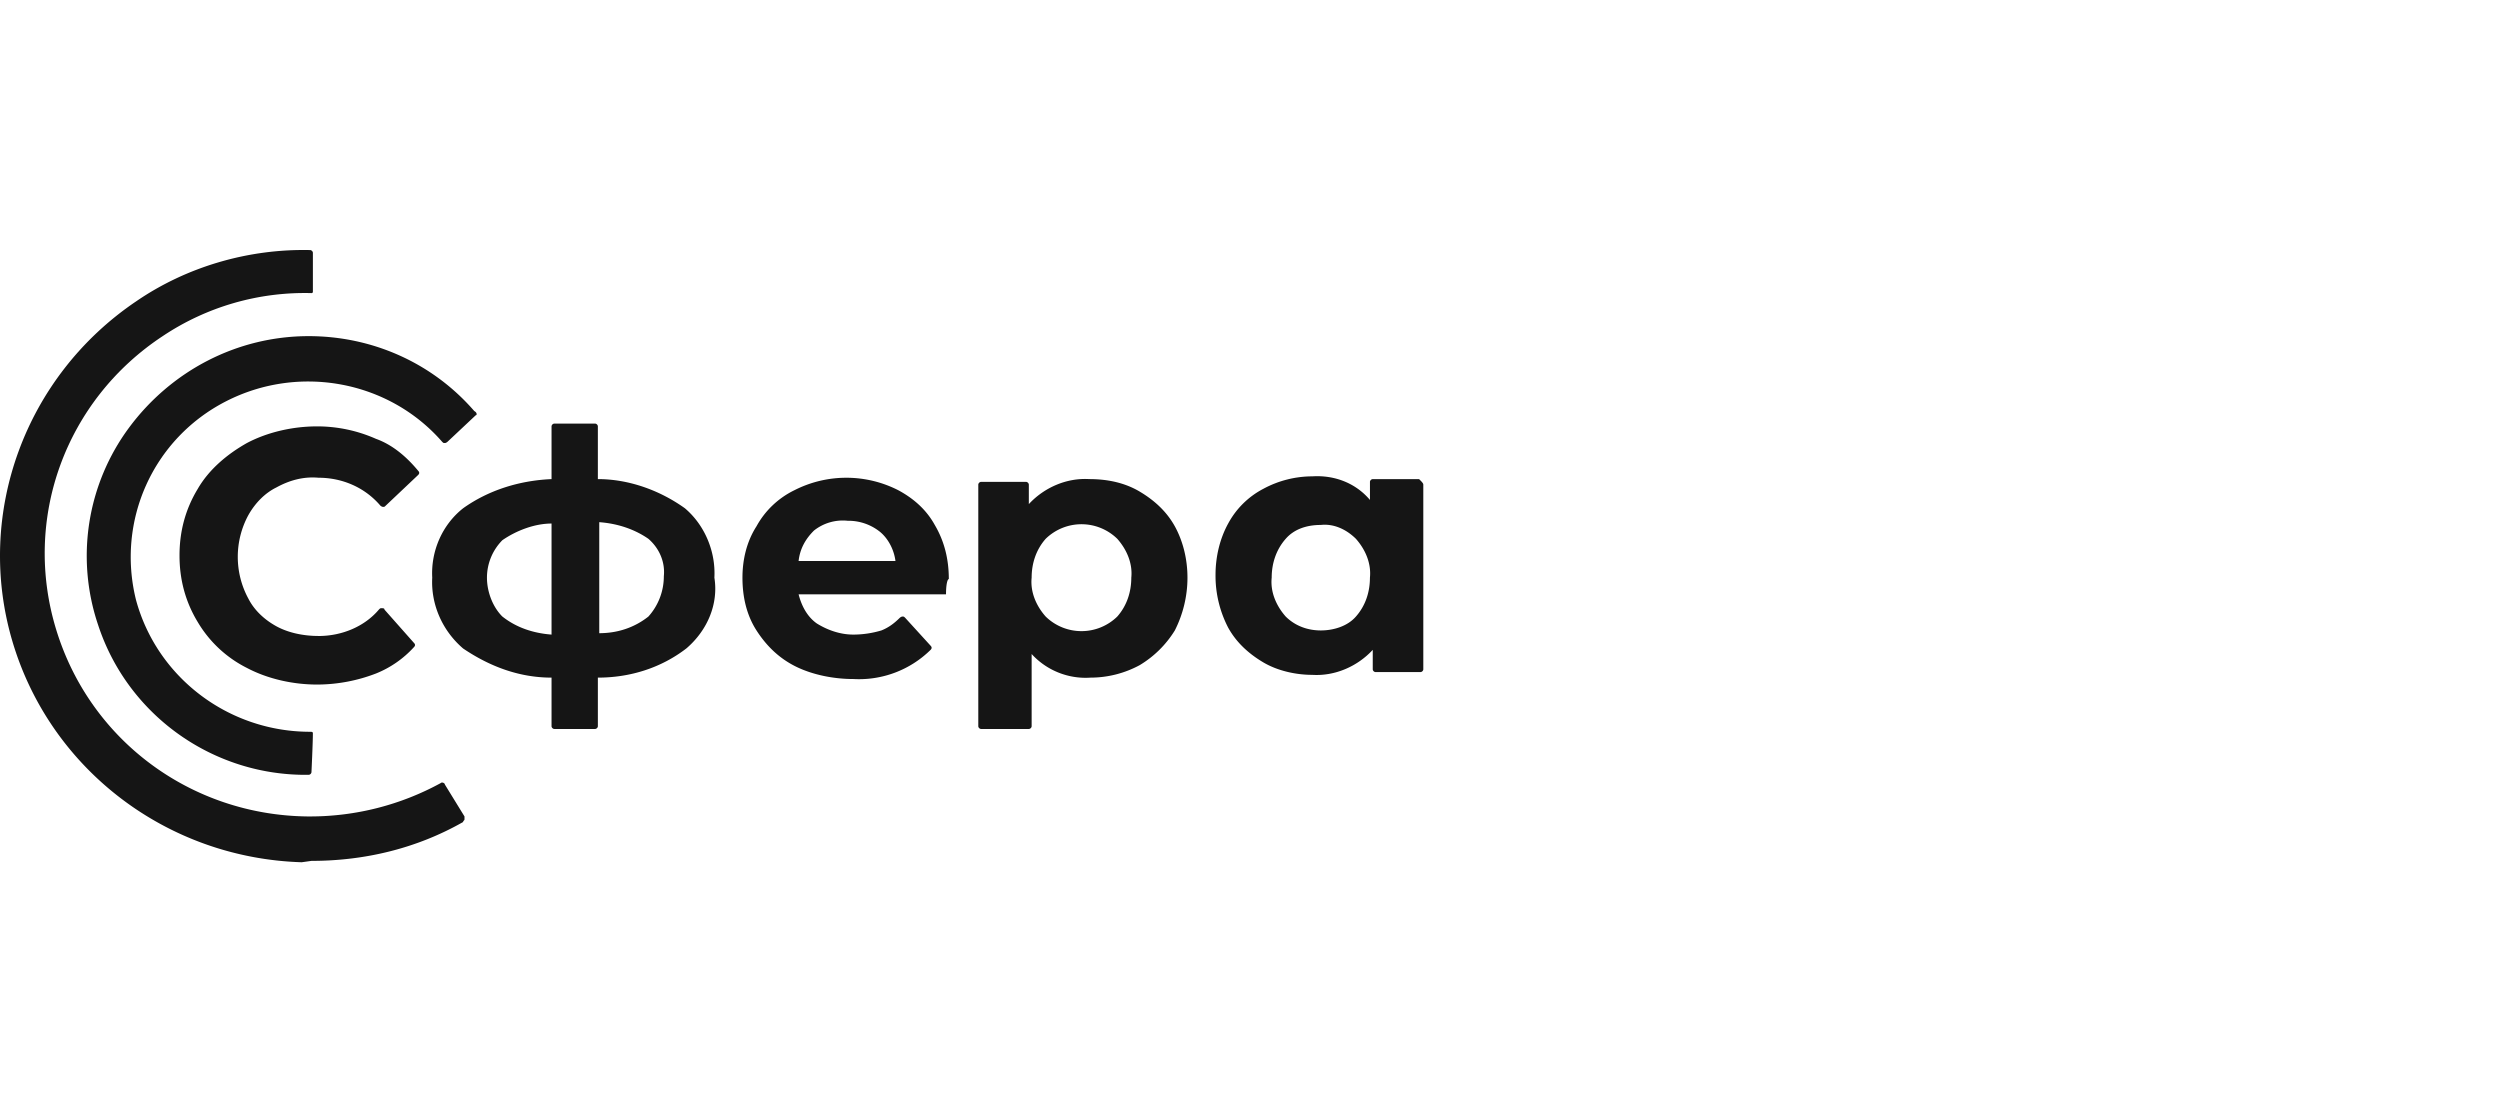 <svg xmlns="http://www.w3.org/2000/svg" width="180" height="80" fill="none" viewBox="0 0 180 80">
  <path fill="#151515" fill-rule="evenodd" d="M22.931 45.79c-1.01 0-2.122-.2-3.031-.698-.91-.5-1.618-1.2-2.022-2a6.308 6.308 0 0 1 0-5.996c.505-.9 1.212-1.6 2.02-1.999.911-.5 1.923-.8 3.033-.7 1.72 0 3.336.7 4.447 1.998 0 0 .102.1.202.1.102 0 .102 0 .204-.1l2.324-2.198c.101-.1.101-.2 0-.3-.91-1.1-1.92-1.898-3.032-2.298a10.446 10.446 0 0 0-4.245-.9c-1.72 0-3.539.4-5.055 1.2-1.415.799-2.729 1.898-3.537 3.298-.91 1.5-1.314 3.097-1.314 4.797 0 1.7.404 3.298 1.314 4.797a8.6 8.6 0 0 0 3.539 3.3c1.514.799 3.334 1.197 5.053 1.197a11.864 11.864 0 0 0 4.245-.798 7.442 7.442 0 0 0 2.73-1.899c.1-.1.1-.2 0-.3l-2.124-2.399c0-.1-.102-.1-.202-.1-.102 0-.102 0-.202.1-1.011 1.198-2.627 1.9-4.347 1.9v-.002z" clip-rule="evenodd"/>
  <path fill="#151515" d="M49.413 46.691c-1.82 1.399-4.043 2.098-6.367 2.098v3.497c0 .102-.101.2-.203.2h-2.93c-.1 0-.202-.098-.202-.198v-3.499c-2.324 0-4.447-.8-6.367-2.098-1.517-1.3-2.325-3.199-2.223-5.1-.102-1.897.706-3.796 2.223-4.995 1.82-1.3 4.043-2 6.367-2.1v-3.798c0-.098.102-.199.202-.199h2.931c.102 0 .202.1.202.2v3.797c2.225 0 4.449.8 6.267 2.1 1.415 1.198 2.225 3.098 2.123 4.997.304 1.9-.505 3.798-2.021 5.098h-.002zm-13.24-2.299c1.01.799 2.223 1.198 3.538 1.299v-7.996c-1.213 0-2.527.5-3.539 1.198a3.84 3.84 0 0 0-1.111 2.7c0 1 .404 2.098 1.111 2.8zm10.511 0a4.327 4.327 0 0 0 1.112-2.898c.102-1-.303-2-1.112-2.7-1.01-.699-2.223-1.099-3.537-1.198v7.994c1.314 0 2.527-.4 3.538-1.198zm21.428-1.6H57.5c.202.8.605 1.6 1.313 2.099.808.5 1.718.8 2.628.8a7.078 7.078 0 0 0 2.021-.3c.506-.2.91-.5 1.314-.9 0 0 .102-.099.204-.099.1 0 .1 0 .202.1l1.82 1.998c.1.1.1.201 0 .3a7.341 7.341 0 0 1-5.56 2.1c-1.415 0-2.932-.3-4.145-.9-1.212-.6-2.123-1.5-2.83-2.599-.707-1.1-1.01-2.399-1.01-3.798 0-1.3.303-2.598 1.01-3.699a6.212 6.212 0 0 1 2.73-2.598 8.23 8.23 0 0 1 7.479 0c1.112.6 2.02 1.4 2.627 2.5.708 1.198 1.012 2.498 1.012 3.898-.102 0-.202.4-.202 1.099h-.001zm-9.5-4.597c-.607.6-1.012 1.299-1.113 2.199h6.975c-.102-.8-.506-1.6-1.112-2.1a3.63 3.63 0 0 0-2.325-.798 3.338 3.338 0 0 0-2.426.7zm23.448-2.799c1.012.6 1.921 1.4 2.528 2.498.606 1.101.91 2.4.91 3.7a8.416 8.416 0 0 1-.91 3.797 7.508 7.508 0 0 1-2.528 2.498 7.44 7.44 0 0 1-3.537.9 5.26 5.26 0 0 1-4.245-1.7v5.197c0 .102-.1.2-.202.2h-3.437c-.1 0-.202-.098-.202-.198V34.895c0-.1.102-.2.202-.2h3.235c.1 0 .202.1.202.2v1.4c1.112-1.2 2.73-1.899 4.347-1.8 1.414 0 2.627.3 3.637.9v.001zm-1.616 8.996c.706-.8 1.01-1.8 1.01-2.8.102-.999-.303-1.998-1.01-2.798a3.69 3.69 0 0 0-5.155 0c-.707.8-1.011 1.799-1.011 2.8-.1.998.303 1.999 1.011 2.798a3.69 3.69 0 0 0 5.155 0zm22.034-9.496V48.19c0 .099-.101.2-.202.2h-3.234c-.102 0-.204-.101-.204-.2v-1.4c-1.111 1.2-2.727 1.899-4.346 1.8-1.212 0-2.526-.301-3.536-.9-1.012-.6-1.921-1.399-2.528-2.5a8.109 8.109 0 0 1-.91-3.797c0-1.299.305-2.599.91-3.698a6.057 6.057 0 0 1 2.528-2.498 7.44 7.44 0 0 1 3.537-.9c1.616-.1 3.133.5 4.144 1.7v-1.3c0-.1.101-.2.201-.2h3.337c.202.2.303.3.303.4zm-4.852 9.496c.708-.8 1.01-1.8 1.01-2.8.102-.999-.302-1.998-1.01-2.798-.707-.699-1.616-1.099-2.527-.998-1.01 0-1.92.299-2.527.998-.706.8-1.01 1.799-1.01 2.8-.102.998.304 1.999 1.01 2.798.708.7 1.617 1 2.527 1 .91 0 1.921-.3 2.527-1z"/>
  <path fill="#151515" fill-rule="evenodd" d="M34.252 29.899l-2.021 1.899s-.102.1-.202.1c-.102 0-.102 0-.204-.1-3.84-4.397-10.31-5.597-15.564-2.898-5.257 2.699-7.884 8.596-6.469 14.293 1.516 5.596 6.67 9.495 12.533 9.495.1 0 .202 0 .202.1 0 .7-.101 2.797-.101 2.797 0 .1-.1.201-.202.201-6.873.1-13.038-4.298-15.161-10.794a15.512 15.512 0 0 1 2.223-14.193c3.033-4.098 7.783-6.597 12.938-6.597 4.548 0 8.895 1.9 11.927 5.397.202.1.202.3.101.3z" clip-rule="evenodd"/>
  <path fill="#151515" fill-rule="evenodd" d="M21.718 62.082c-9.701-.298-18.091-6.696-20.82-15.89-2.728-9.196.91-19.09 8.895-24.488 3.64-2.5 8.086-3.798 12.534-3.699.1 0 .201.1.201.2v2.8c0 .099-.101.099-.101.099a18.39 18.39 0 0 0-10.714 3.098C4.74 28.8 1.605 37.295 4.033 45.292c2.424 7.996 9.702 13.392 18.092 13.492h.201c3.285 0 6.517-.825 9.4-2.399.1-.1.304 0 .304.1l1.414 2.3v.199c0 .1-.1.1-.1.2-3.335 1.899-7.076 2.799-10.917 2.799l-.706.099h-.003z" clip-rule="evenodd"/>
</svg>

